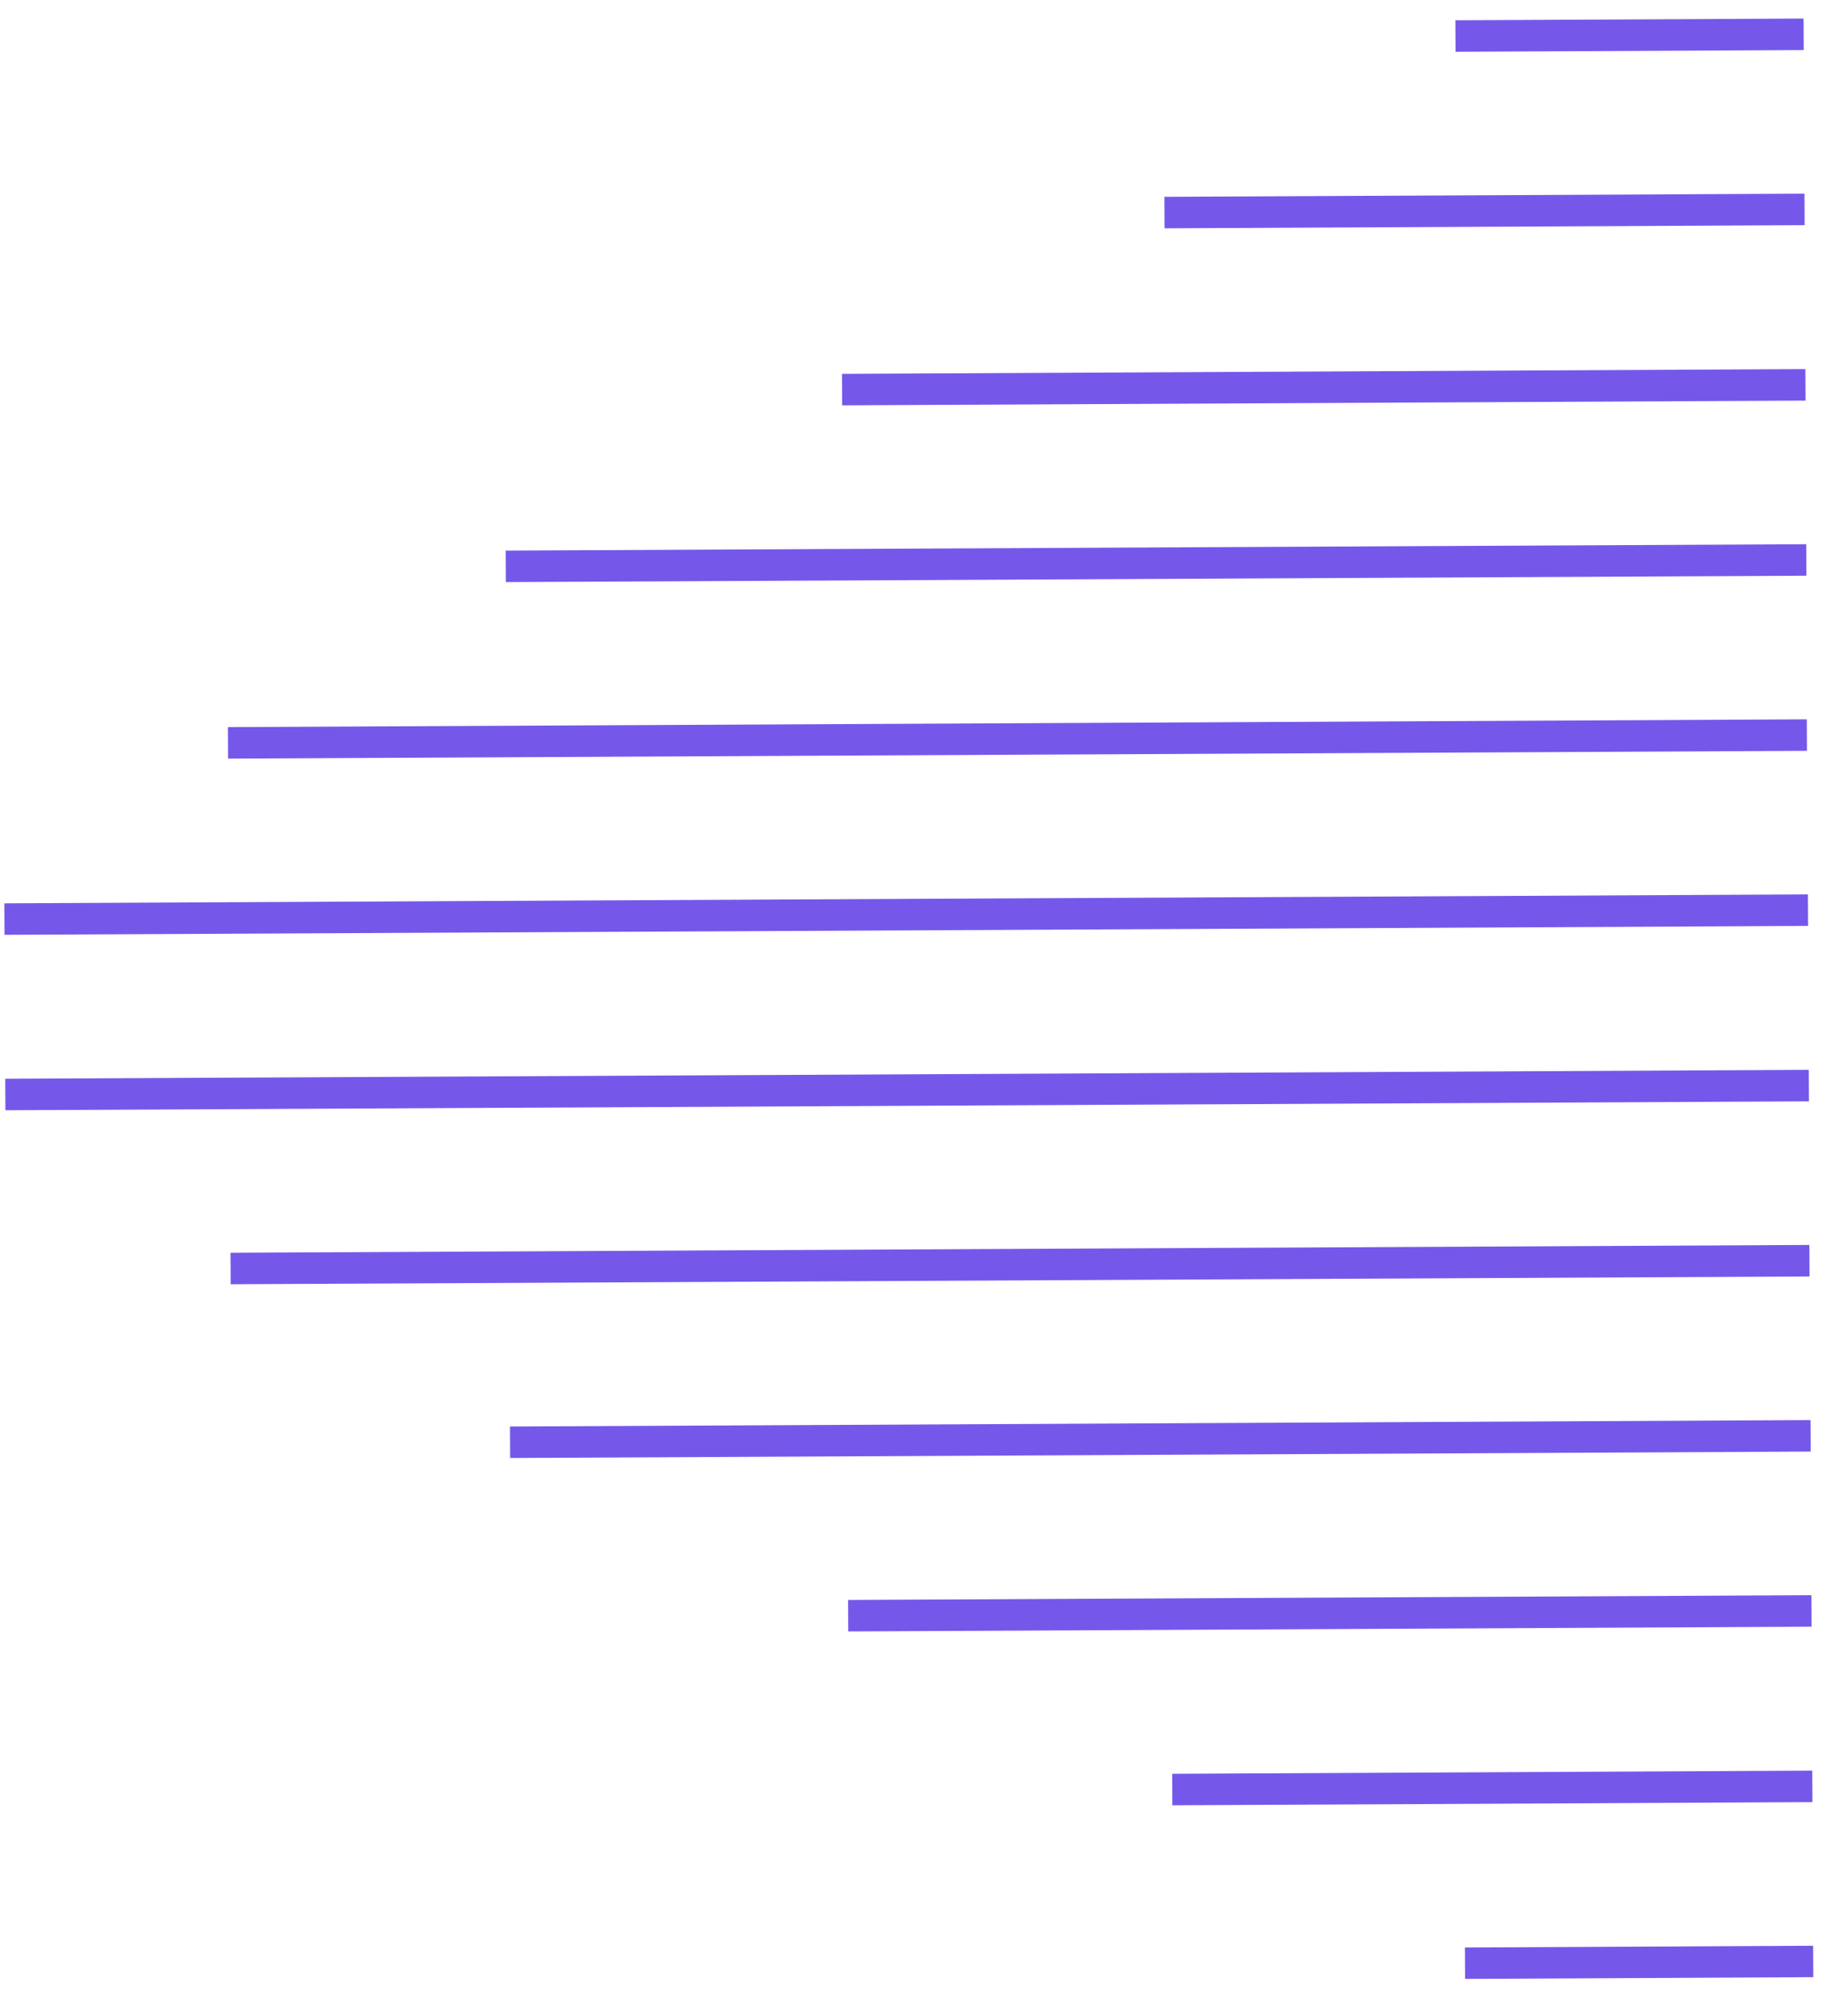 <svg width="58" height="64" viewBox="0 0 58 64" fill="none" xmlns="http://www.w3.org/2000/svg">
<g clip-path="url(#clip0_2528_9214)">
<path d="M46.233 1.644L46.228 0.644L57.288 0.589L57.293 1.589L46.233 1.644Z" fill="#7558EA"/>
<path d="M36.991 7.249L36.986 6.249L57.316 6.149L57.321 7.149L36.991 7.249Z" fill="#7558EA"/>
<path d="M26.749 12.87L26.744 11.87L57.344 11.719L57.349 12.719L26.749 12.87Z" fill="#7558EA"/>
<path d="M16.067 18.482L16.062 17.482L57.372 17.279L57.377 18.279L16.067 18.482Z" fill="#7558EA"/>
<path d="M7.245 24.086L7.24 23.086L57.39 22.839L57.395 23.839L7.245 24.086Z" fill="#7558EA"/>
<path d="M0.142 29.681L0.137 28.681L57.426 28.398L57.431 29.398L0.142 29.681Z" fill="#7558EA"/>
<path d="M0.169 35.251L0.164 34.251L57.453 33.968L57.458 34.968L0.169 35.251Z" fill="#7558EA"/>
<path d="M7.327 40.776L7.322 39.776L57.472 39.528L57.477 40.528L7.327 40.776Z" fill="#7558EA"/>
<path d="M16.204 46.292L16.199 45.292L57.509 45.088L57.514 46.088L16.204 46.292Z" fill="#7558EA"/>
<path d="M26.942 51.799L26.938 50.799L57.537 50.648L57.542 51.648L26.942 51.799Z" fill="#7558EA"/>
<path d="M37.239 57.319L37.234 56.319L57.564 56.218L57.569 57.218L37.239 57.319Z" fill="#7558EA"/>
<path d="M46.536 62.833L46.531 61.833L57.591 61.778L57.596 62.778L46.536 62.833Z" fill="#7558EA"/>
</g>
<defs>
<clipPath id="clip0_2528_9214">
<rect width="62.19" height="57.29" fill="white" transform="matrix(0.005 1 1 -0.005 0 0.872)"/>
</clipPath>
</defs>
</svg>
